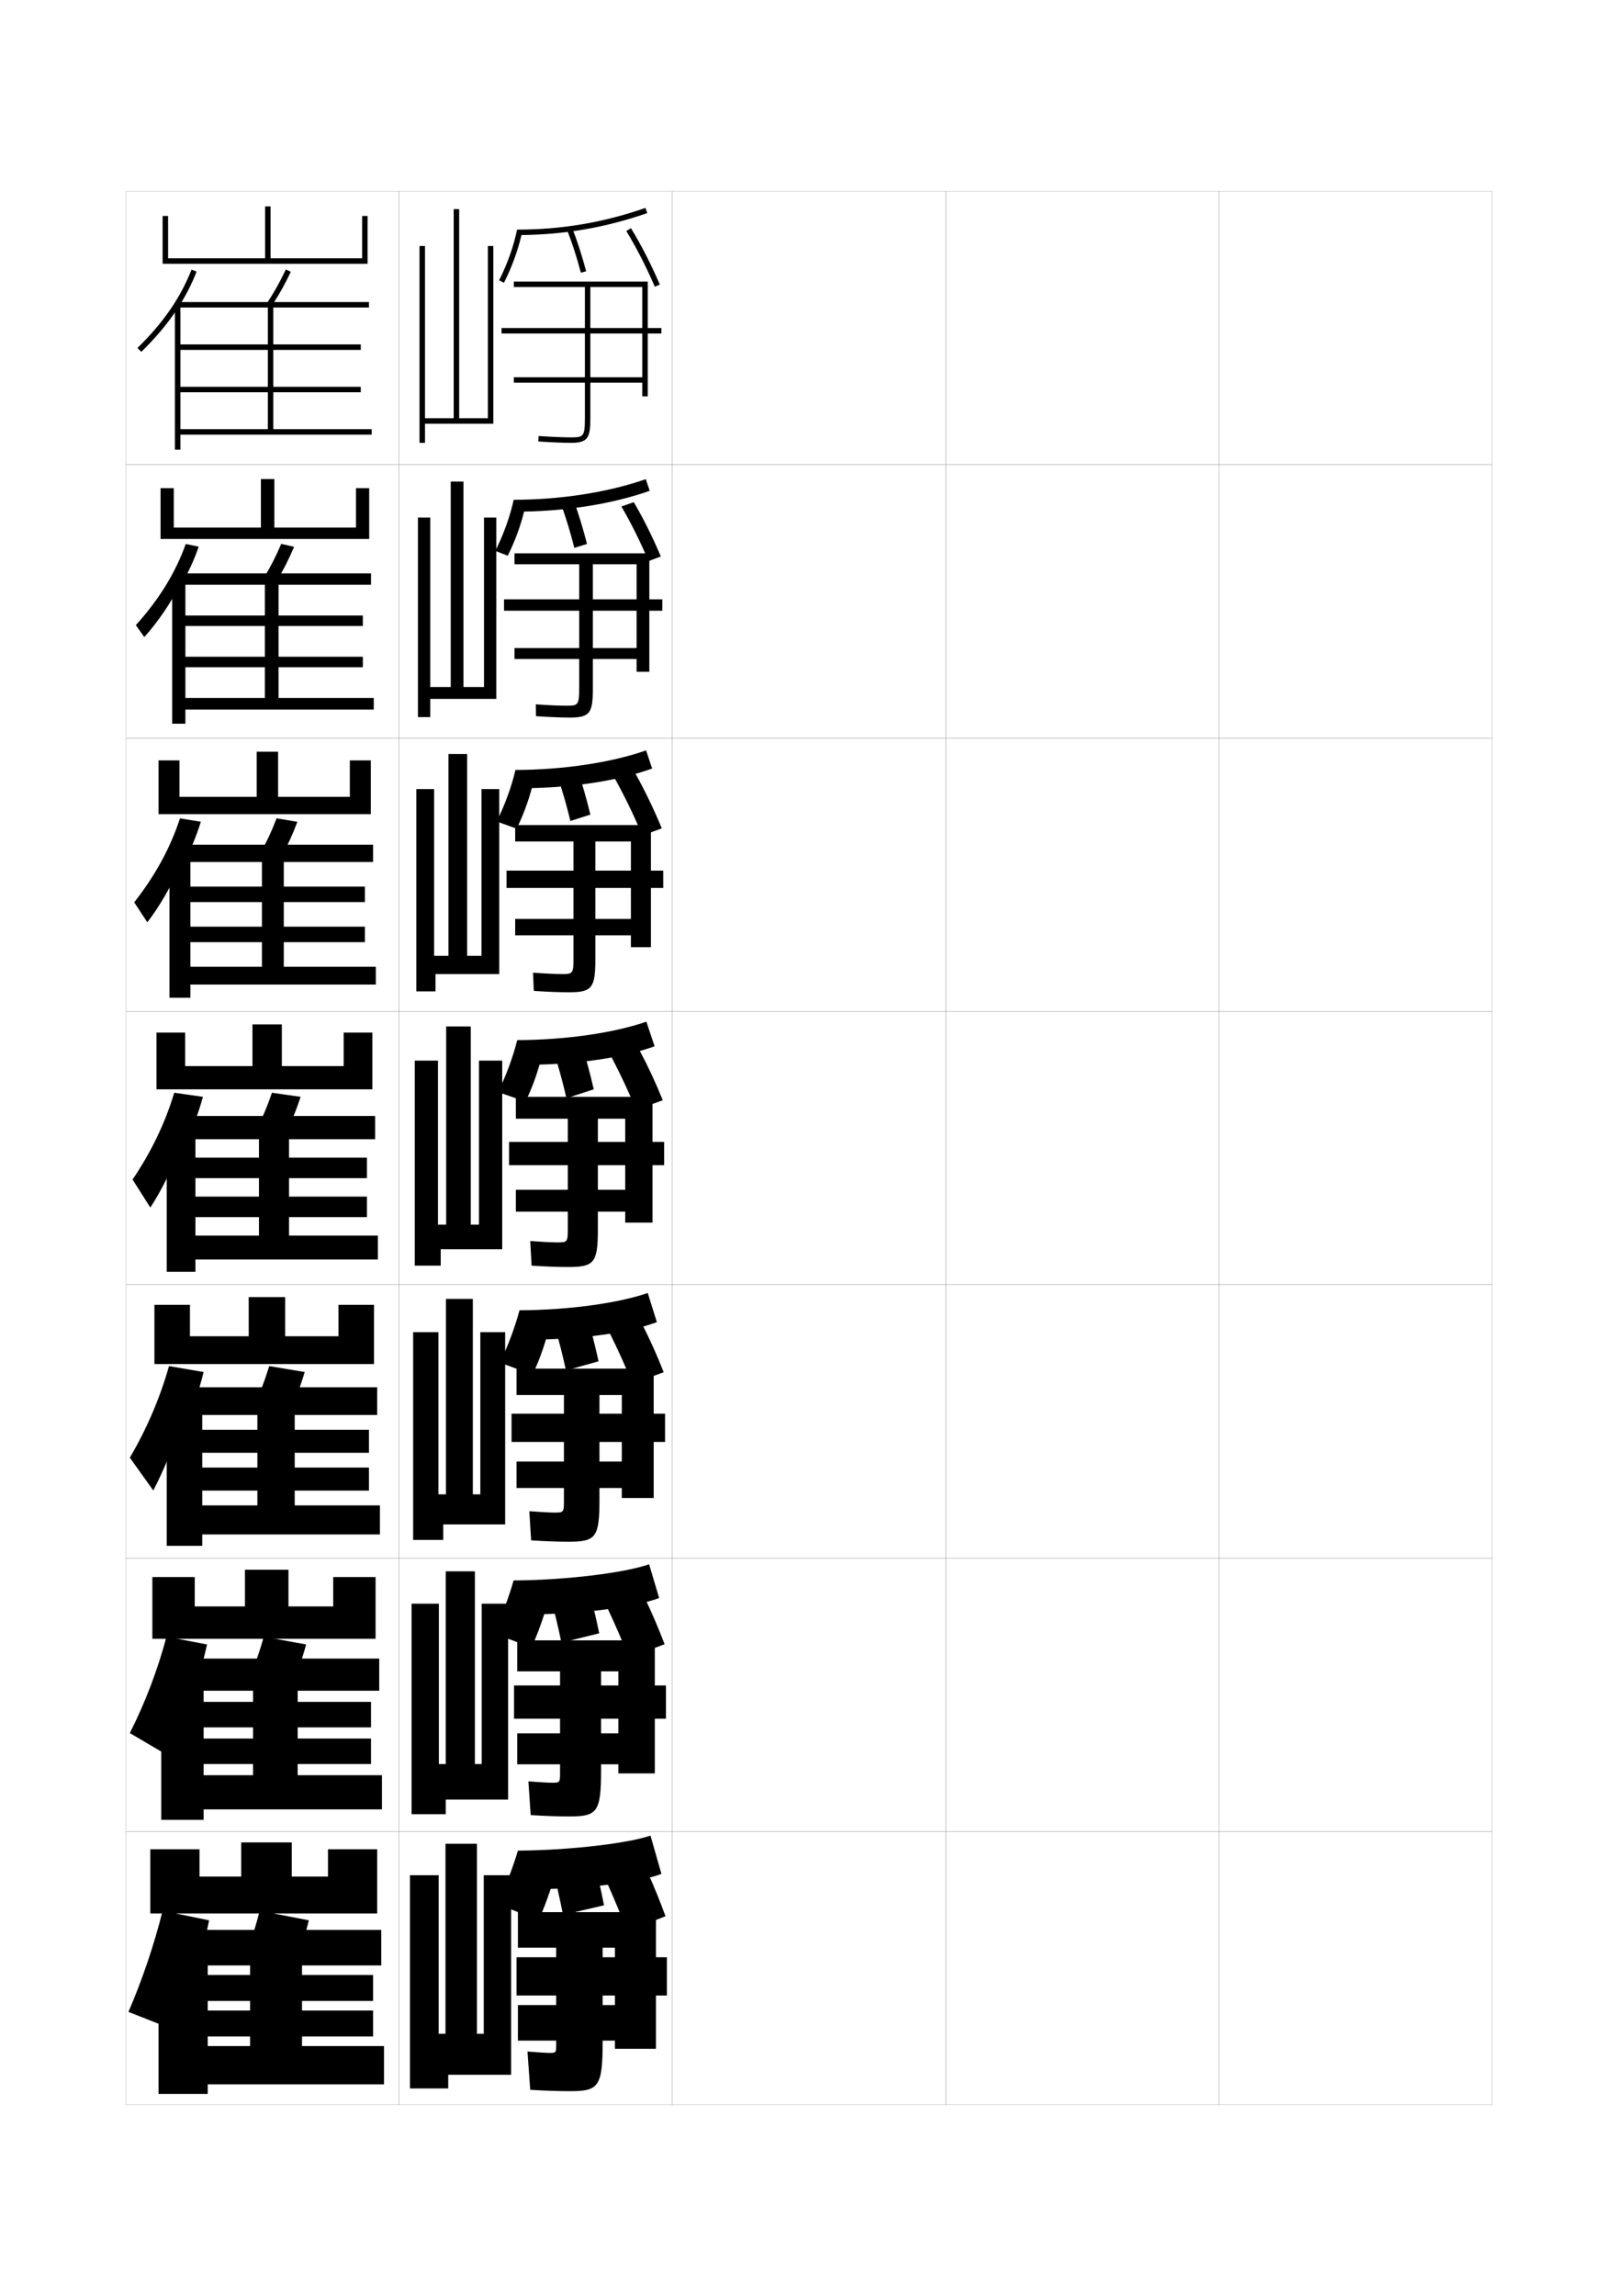 <?xml version="1.0" encoding="utf-8"?>
<!-- Generator: Adobe Illustrator 15.0.2, SVG Export Plug-In . SVG Version: 6.00 Build 0)  -->
<!DOCTYPE svg PUBLIC "-//W3C//DTD SVG 1.1//EN" "http://www.w3.org/Graphics/SVG/1.1/DTD/svg11.dtd">
<svg version="1.1" id="glyphs" xmlns="http://www.w3.org/2000/svg" xmlns:xlink="http://www.w3.org/1999/xlink" x="0px" y="0px"
	 width="592px" height="840px" viewBox="0 0 592 840" enable-background="new 0 0 592 840" xml:space="preserve">
<g>
	<rect x="46" y="70" fill="none" stroke="#999999" stroke-width="0.1" width="100" height="100"/>
	<rect x="46" y="170" fill="none" stroke="#999999" stroke-width="0.1" width="100" height="100"/>
	<rect x="46" y="270" fill="none" stroke="#999999" stroke-width="0.1" width="100" height="100"/>
	<rect x="46" y="370" fill="none" stroke="#999999" stroke-width="0.1" width="100" height="100"/>
	<rect x="46" y="470" fill="none" stroke="#999999" stroke-width="0.1" width="100" height="100"/>
	<rect x="46" y="570" fill="none" stroke="#999999" stroke-width="0.1" width="100" height="100"/>
	<rect x="46" y="670" fill="none" stroke="#999999" stroke-width="0.1" width="100" height="100"/>
	<rect x="146" y="70" fill="none" stroke="#999999" stroke-width="0.1" width="100" height="100"/>
	<rect x="146" y="170" fill="none" stroke="#999999" stroke-width="0.1" width="100" height="100"/>
	<rect x="146" y="270" fill="none" stroke="#999999" stroke-width="0.1" width="100" height="100"/>
	<rect x="146" y="370" fill="none" stroke="#999999" stroke-width="0.1" width="100" height="100"/>
	<rect x="146" y="470" fill="none" stroke="#999999" stroke-width="0.1" width="100" height="100"/>
	<rect x="146" y="570" fill="none" stroke="#999999" stroke-width="0.1" width="100" height="100"/>
	<rect x="146" y="670" fill="none" stroke="#999999" stroke-width="0.1" width="100" height="100"/>
	<rect x="246" y="70" fill="none" stroke="#999999" stroke-width="0.1" width="100" height="100"/>
	<rect x="246" y="170" fill="none" stroke="#999999" stroke-width="0.1" width="100" height="100"/>
	<rect x="246" y="270" fill="none" stroke="#999999" stroke-width="0.1" width="100" height="100"/>
	<rect x="246" y="370" fill="none" stroke="#999999" stroke-width="0.1" width="100" height="100"/>
	<rect x="246" y="470" fill="none" stroke="#999999" stroke-width="0.1" width="100" height="100"/>
	<rect x="246" y="570" fill="none" stroke="#999999" stroke-width="0.1" width="100" height="100"/>
	<rect x="246" y="670" fill="none" stroke="#999999" stroke-width="0.1" width="100" height="100"/>
	<rect x="346" y="70" fill="none" stroke="#999999" stroke-width="0.1" width="100" height="100"/>
	<rect x="346" y="170" fill="none" stroke="#999999" stroke-width="0.1" width="100" height="100"/>
	<rect x="346" y="270" fill="none" stroke="#999999" stroke-width="0.1" width="100" height="100"/>
	<rect x="346" y="370" fill="none" stroke="#999999" stroke-width="0.1" width="100" height="100"/>
	<rect x="346" y="470" fill="none" stroke="#999999" stroke-width="0.1" width="100" height="100"/>
	<rect x="346" y="570" fill="none" stroke="#999999" stroke-width="0.1" width="100" height="100"/>
	<rect x="346" y="670" fill="none" stroke="#999999" stroke-width="0.1" width="100" height="100"/>
	<rect x="446" y="70" fill="none" stroke="#999999" stroke-width="0.1" width="100" height="100"/>
	<rect x="446" y="170" fill="none" stroke="#999999" stroke-width="0.1" width="100" height="100"/>
	<rect x="446" y="270" fill="none" stroke="#999999" stroke-width="0.1" width="100" height="100"/>
	<rect x="446" y="370" fill="none" stroke="#999999" stroke-width="0.1" width="100" height="100"/>
	<rect x="446" y="470" fill="none" stroke="#999999" stroke-width="0.1" width="100" height="100"/>
	<rect x="446" y="570" fill="none" stroke="#999999" stroke-width="0.1" width="100" height="100"/>
	<rect x="446" y="670" fill="none" stroke="#999999" stroke-width="0.1" width="100" height="100"/>
</g>
<g>
	<polygon points="138,700 138,676.5 120,676.5 120,686.5 106.75,686.5 106.75,674 88.25,674 88.25,686.5 73,686.5 73,676.5 
		55,676.5 55,700 	"/>
	<path d="M71.278,722.5c2.178-6.73,3.957-13.515,5.222-20l-17-3.5
		c-3.156,12.641-7.516,25.445-12.5,37l16.5,6.5C66.433,736.14,69.062,729.348,71.278,722.5
		L71.278,722.5z"/>
	<polygon points="76,766 76,762.5 140.5,762.5 140.5,748.5 110.5,748.5 110.5,719 139.5,719 139.5,706 69,706 69,719 91.5,719 
		91.5,748.5 76,748.5 76,745 136.5,745 136.5,735.5 76,735.5 76,732 136.5,732 136.5,722.5 76,722.5 76,714.5 58,714.5 58,766 	"/>
	<path d="M108,718c1.933-4.726,3.57-9.712,5-15.5L95,699c-1.43,5.788-3.067,10.774-5,15.5
		L108,718z"/>
</g>
<g>
	<polygon points="137.417,599.5 137.417,576.917 121.917,576.917 121.917,587.666 
		105.541,587.666 105.541,574.25 89.625,574.25 89.625,587.666 71.25,587.666 71.25,576.917 
		55.75,576.917 55.75,599.5 	"/>
	<path d="M70.269,620.333c2.283-6.292,4.139-12.604,5.481-18.75L60.916,598.75
		C57.693,610.896,53.087,622.959,47.5,634l13.167,7.75
		c3.273-6.242,6.391-13.504,9.186-21.417H70.269z"/>
	<polygon points="74.5,665.75 74.5,661.916 139.75,661.916 139.75,649.417 
		108.916,649.417 108.916,618.5 138.75,618.5 138.75,606.75 68.333,606.75 68.333,618.5 
		92.583,618.5 92.583,649.417 74.5,649.417 74.5,645.333 135.75,645.333 135.75,636 
		74.5,636 74.5,631.917 135.75,631.917 135.75,622.583 74.5,622.583 
		74.5,614.416 59,614.416 59,665.75 	"/>
	<path d="M96.5,598.75c-1.517,5.52-3.147,10.107-5.167,14.666l15.5,2.917
		c2.015-4.578,3.661-9.211,5.167-14.75L96.5,598.75z"/>
</g>
<g>
	<polygon points="136.833,499 136.833,477.334 123.833,477.334 123.833,488.833 
		104.333,488.833 104.333,474.5 91,474.5 91,488.833 69.5,488.833 69.5,477.334 56.5,477.334 56.5,499 
			"/>
	<path d="M68.759,519.416c2.389-5.854,4.321-11.694,5.741-17.5L61.833,499.75
		C58.543,511.401,53.69,522.723,47.5,533.25l8.583,12
		c3.633-6.928,7.257-15.676,10.647-25.834H68.759z"/>
	<polygon points="74,565.5 74,561.333 139,561.333 139,550.709 107.833,550.709 107.833,517.625 
		138,517.625 138,507.5 67.667,507.5 67.667,517.625 94.167,517.625 94.167,550.709 74,550.709 
		74,545.291 135,545.291 135,536.875 74,536.875 74,531.459 135,531.459 135,523.041 74,523.041 
		74,514.333 61,514.333 61,565.5 	"/>
	<path d="M98.5,499.75c-1.604,5.251-3.228,9.441-5.333,13.833l13,2.333
		c2.097-4.43,3.751-8.709,5.333-14L98.5,499.75z"/>
</g>
<g>
	<g>
		<polygon points="61.5,79 59.5,79 59.5,96.5 134.5,96.5 134.5,79 132.5,79 132.5,94.5 99,94.5 99,75.5 97,75.5 97,94.5 61.5,94.5 
					"/>
		<path d="M65,112.796c2.832-4.341,5.133-8.802,6.932-13.434l-1.863-0.725
			c-3.959,10.192-10.425,19.562-19.766,28.646l1.395,1.434
			C57.021,123.539,61.433,118.264,65,112.796L65,112.796z"/>
		<polygon points="66,164.5 66,159 136,159 136,157 100,157 100,112.5 135,112.5 135,110.5 65,110.5 65,112.5 98,112.5 98,157 
			66,157 66,143.5 132,143.5 132,141.5 66,141.5 66,128 132,128 132,126 66,126 66,111.5 64,111.5 64,164.5 		"/>
		<path d="M97.661,110.955l1.678,1.09c2.908-4.48,4.822-7.9,7.064-12.615
			l-1.807-0.859C102.396,103.199,100.517,106.556,97.661,110.955z"/>
	</g>
	<g>
		<polygon points="135.083,197.166 135.083,178.583 130.25,178.583 130.25,193 100.375,193 
			100.375,175.25 95.458,175.25 95.458,193 63.583,193 63.583,178.583 58.75,178.583 
			58.75,197.166 		"/>
		<path d="M66.083,214.364c2.719-4.7,4.923-9.463,6.621-14.373l-4.742-0.983
			c-3.758,10.514-9.769,20.287-18.26,29.681l3.096,4.372
			c4.868-5.453,9.173-11.704,12.869-18.697H66.083z"/>
		<polygon points="67.833,264.75 67.833,259.583 136.75,259.583 136.75,255.333 
			101.916,255.333 101.916,213.917 135.75,213.917 135.75,209.75 65.667,209.75 
			65.667,213.917 96.917,213.917 96.917,255.333 67.833,255.333 67.833,244.083 
			132.75,244.083 132.75,240.25 67.833,240.25 67.833,229 132.75,229 
			132.75,225.167 67.833,225.167 67.833,212.416 63,212.416 63,264.75 		"/>
		<path d="M96.44,211.553l4.619,1.31c2.665-4.415,4.496-8.002,6.543-12.827
			l-4.705-1.073C100.867,203.71,99.075,207.212,96.44,211.553z"/>
	</g>
	<g>
		<polygon points="135.667,297.833 135.667,278.167 128,278.167 128,291.5 101.75,291.5 101.75,275 
			93.917,275 93.917,291.5 65.667,291.5 65.667,278.167 58,278.167 58,297.833 		"/>
		<path d="M67.167,315.932c2.606-5.059,4.713-10.124,6.311-15.312l-7.621-1.241
			c-3.558,10.835-9.113,21.011-16.755,30.715l4.798,7.312
			c4.412-5.729,8.611-12.955,12.435-21.474H67.167z"/>
		<polygon points="69.667,365 69.667,360.167 137.5,360.167 137.5,353.667 103.833,353.667 
			103.833,315.333 136.5,315.333 136.5,309 66.333,309 66.333,315.333 95.833,315.333 
			95.833,353.667 69.667,353.667 69.667,344.667 133.5,344.667 133.5,339 69.667,339 
			69.667,330 133.5,330 133.5,324.333 69.667,324.333 69.667,313.333 62,313.333 62,365 		"/>
		<path d="M95.22,312.152l7.56,1.53c2.422-4.349,4.168-8.105,6.021-13.039
			l-7.603-1.286C99.338,304.221,97.634,307.869,95.22,312.152z"/>
	</g>
	<g>
		<polygon points="136.25,398.5 136.25,377.75 125.75,377.75 125.75,390 103.125,390 103.125,374.75 92.375,374.75 92.375,390 
			67.75,390 67.75,377.75 57.25,377.75 57.25,398.5 		"/>
		<path d="M68.25,417.5c2.494-5.417,4.503-10.785,6-16.25l-10.5-1.5
			c-3.356,11.157-8.457,21.736-15.25,31.75l6.5,10.25c3.955-6.005,8.049-14.206,12-24.25H68.25z"/>
		<polygon points="71.5,465.25 71.5,460.75 138.25,460.75 138.25,452 105.75,452 105.75,416.75 137.25,416.75 137.25,408.25 
			67,408.25 67,416.75 94.75,416.75 94.75,452 71.5,452 71.5,445.25 134.25,445.25 134.25,437.75 71.5,437.75 71.5,431 134.25,431 
			134.25,423.5 71.5,423.5 71.5,414.25 61,414.25 61,465.25 		"/>
		<path d="M99.5,399.75c-1.69,4.982-3.308,8.775-5.5,13l10.5,1.75
			c2.18-4.283,3.842-8.208,5.5-13.25L99.5,399.75z"/>
	</g>
</g>
<g>
	<path d="M236.824,77.945l-0.659-1.888C220.867,81.402,205.499,84,189.186,84
		c-1.217,5.999-3.551,12.584-6.574,18.541l1.784,0.905
		c2.838-5.595,5.076-11.73,6.396-17.462
		C206.738,85.818,221.815,83.189,236.824,77.945z"/>
	<path d="M212.533,99.757c-1.498-5.644-3.215-10.965-4.963-15.39l1.859-0.734
		c1.777,4.495,3.519,9.894,5.037,15.61L212.533,99.757z"/>
	<path d="M239.582,104.896c-3.184-7.402-6.792-14.447-10.434-20.372l1.703-1.047
		c3.692,6.006,7.346,13.139,10.566,20.628L239.582,104.896z"/>
	<path d="M242,120h-5v-17h-49v2h26v48c0,6.741-0.566,7-5,7c-2.977,0-7.102-0.172-11.933-0.498
		l-0.135,1.996C201.877,161.831,205.938,162,209,162c6.129,0,7-1.918,7-9v-48h19v15h-51.5v2H235v16h-47v2
		h47v5h2v-23h5V120z"/>
</g>
<g>
	<path d="M240.333,483.666L237,473c-10.26,3.578-28.123,6.229-46.917,6.334
		c-1.727,6.432-4.184,12.89-7.167,19.166l11.917,4.334
		c2.073-4.231,3.634-8.57,4.945-12.863
		C216.95,489.499,231.377,487.02,240.333,483.666z"/>
	<path d="M214.654,481.131C216.205,486.233,217.717,492.09,219,498l-11.917,3.334
		c-1.274-5.887-2.78-11.718-4.321-16.797L214.654,481.131z"/>
	<path d="M234.978,484.457c2.83,5.576,5.464,11.432,7.855,17.543l-11.417,4.166
		c-2.511-6.215-5.363-12.541-8.478-18.789L234.978,484.457z"/>
	<path d="M206.333,510.334V549c0,4.207-0.116,4.333-3.333,4.333
		c-1.807,0-5.01-0.177-9.333-0.499L194.333,563.5c5.047,0.33,9.738,0.5,13.667,0.5
		c9.951,0,11.333-1.472,11.333-15.334v-38.332H227.5v6.833h-40.333V527.5H227.5v7.166H189
		v9.667h38.5V548h11.667v-20.5h4.167v-10.333h-4.167v-16.5H189v9.667H206.333z"/>
</g>
<g>
	<path d="M241.167,584.583L237.5,572.25c-9.001,3.137-30.169,5.787-49.583,5.917
		c-1.854,6.54-4.36,12.977-7.333,19.333l13.833,5.167
		c1.957-4.043,3.397-8.103,4.723-12.182
		C216.867,589.985,233.592,587.512,241.167,584.583z"/>
	<path d="M215.077,580.315C216.571,585.57,218.026,591.542,219.25,597.5l-13.833,3.417
		c-1.219-5.946-2.672-11.905-4.161-17.148L215.077,580.315z"/>
	<path d="M235.989,584.729c2.614,5.469,4.993,11.005,7.178,16.771l-13.084,4.833
		c-2.343-5.918-5.006-12.065-7.988-18.395L235.989,584.729z"/>
	<path d="M204.917,611.417V648.5c0,3.574-0.089,3.666-2.917,3.666
		c-1.443,0-4.397-0.172-8.667-0.499L194.167,664c5.049,0.327,9.914,0.5,14.083,0.5
		c10.299,0,11.667-1.538,11.667-16.917v-36.166H226.25v5.167h-38.167V628.75H226.25v5.333h-37
		v11.333h37V648.75h13.333v-20h4.083v-12.166h-4.083v-16.5H189.25v11.333H204.917z"/>
</g>
<g>
	<path d="M201.5,691c18.284-0.528,34.307-2.996,40.5-5.5l-4-14c-7.742,2.695-28.466,5.345-48.5,5.5
		c-1.981,6.648-4.537,13.063-7.5,19.5l15,6C198.842,698.646,200.162,694.866,201.5,691z"/>
	<path d="M217,679.5c1.438,5.407,2.835,11.493,4,17.5l-15,3.5c-1.162-6.006-2.562-12.093-4-17.5
		L217,679.5z"/>
	<path d="M237,685c2.398,5.361,4.523,10.578,6.5,16l-14,5.5c-2.175-5.621-4.649-11.59-7.5-18
		L237,685z"/>
	<path d="M203.5,712.5V748c0,2.94-0.062,3-2.5,3c-1.079,0-3.785-0.168-8-0.5l1,14
		c5.051,0.324,10.091,0.5,14.5,0.5c10.646,0,12-1.604,12-18.5v-34h4.5v3.5h-36v14h36v3.5h-35.5v13H225v3h15V730
		h4v-14h-4v-16.5h-50.5v13H203.5z"/>
</g>
<polygon points="178.5,90 180.5,90 180.5,155 155.5,155 155.5,162 153.5,162 153.5,90 155.5,90 155.5,153 166,153 166,76.5 
	168,76.5 168,153 178.5,153 "/>
<g>
	<polygon points="177.083,189.333 181.583,189.333 181.583,255.667 157.416,255.667 
		157.416,262.333 152.916,262.333 152.916,189.333 157.416,189.333 157.416,251.333 
		164.917,251.333 164.917,176.167 169.583,176.167 169.583,251.333 177.083,251.333 	"/>
	<polygon points="176.167,288.667 182.667,288.667 182.667,356.333 159.333,356.333 
		159.333,362.667 152.333,362.667 152.333,288.667 158.833,288.667 158.833,349.667 
		164.083,349.667 164.083,275.833 170.917,275.833 170.917,349.667 176.167,349.667 	"/>
	<polygon points="175.25,388 183.75,388 183.75,457 161.25,457 161.25,463 151.75,463 151.75,388 160.25,388 160.25,448 163.25,448 
		163.25,375.5 172.25,375.5 172.25,448 175.25,448 	"/>
	<polygon points="175.75,487.334 184.833,487.334 184.833,557.666 162.167,557.666 
		162.167,563.334 151.167,563.334 151.167,487.334 160.416,487.334 160.416,546.666 
		163.166,546.666 163.166,475.166 173,475.166 173,546.666 175.75,546.666 	"/>
	<polygon points="176.25,586.667 185.917,586.667 185.917,658.333 163.084,658.333 
		163.084,663.667 150.584,663.667 150.584,586.667 160.583,586.667 160.583,645.333 
		163.083,645.333 163.083,574.833 173.75,574.833 173.75,645.333 176.25,645.333 	"/>
</g>
<g>
	<path d="M239.5,382.75l-3-9c-11.52,4.02-29.076,6.672-47.25,6.75c-1.6,6.324-4.007,12.804-7,19
		l10,3.5c2.189-4.419,3.87-9.038,5.168-13.544
		C214.033,389.013,229.162,386.527,239.5,382.75z"/>
	<path d="M212.731,381.945C214.339,386.896,215.908,392.639,217.25,398.5l-10,3.25
		c-1.33-5.825-2.889-11.529-4.481-16.445L212.731,381.945z"/>
	<path d="M233.967,384.186C237.012,389.869,239.901,396.044,242.5,402.5l-9.75,3.5
		c-2.68-6.512-5.721-13.018-8.967-19.186L233.967,384.186z"/>
	<path d="M207.75,409.25v40.25c0,4.841-0.144,5-3.75,5c-2.171,0-5.622-0.181-10-0.5l0.5,9
		c5.046,0.332,9.562,0.5,13.25,0.5c9.603,0,11-1.405,11-13.75v-40.5h10v8.5h-42.5v8.5h42.5v9h-40v8h40v4h10v-21
		H243v-8.5h-4.25v-16.5h-50v8H207.75z"/>
</g>
<g>
	<path d="M238.608,281.148l-2.22-6.629c-12.779,4.461-30.231,7.095-47.785,7.147
		c-1.472,6.216-3.855,12.73-6.858,18.847l7.261,2.635
		c2.405-4.811,4.271-9.936,5.577-14.85
		C210.977,287.948,226.713,285.415,238.608,281.148z"/>
	<path d="M211.318,281.758c1.665,4.799,3.291,10.427,4.692,16.24l-7.312,2.338
		c-1.386-5.765-2.997-11.341-4.642-16.093L211.318,281.758z"/>
	<path d="M232.178,282.45c3.526,6.246,6.927,13.25,9.961,20.585l-7.112,2.597
		c-3.074-7.33-6.561-14.528-10.206-21.081L232.178,282.45z"/>
	<path d="M209.833,307.833v42.833c0,5.474-0.284,5.667-4.167,5.667
		c-2.439,0-6.115-0.178-10.644-0.499l0.288,6.665
		C200.323,362.832,204.687,363,208.167,363c8.445,0,9.667-1.576,9.667-12.167v-43h13V318.5
		h-45.5v6.333h45.5v11.333H188.5v6h42.333V346.5h7.333v-21.667h4.5V318.5h-4.5v-16.667H188.5v6H209.833
		z"/>
</g>
<g>
	<path d="M237.716,179.546l-1.439-4.258c-14.038,4.903-31.386,7.519-48.32,7.545
		c-1.344,6.107-3.703,12.657-6.715,18.694l4.522,1.77
		c2.623-5.203,4.674-10.833,5.987-16.156
		C207.92,186.883,224.264,184.302,237.716,179.546z"/>
	<path d="M209.904,183.07c1.722,4.647,3.405,10.16,4.865,15.925l-4.623,1.426
		c-1.441-5.704-3.105-11.153-4.802-15.742L209.904,183.07z"/>
	<path d="M231.89,183.712c3.477,5.898,6.876,12.712,9.889,19.857l-4.474,1.694
		c-3.016-7.105-6.436-13.97-9.945-19.976L231.89,183.712z"/>
	<path d="M211.916,206.417v45.417c0,6.108-0.425,6.333-4.583,6.333
		c-2.708,0-6.608-0.174-11.288-0.499l0.077,4.331
		C201.1,262.331,205.312,262.5,208.583,262.5c7.287,0,8.333-1.748,8.333-10.583v-45.5h16
		V219.25h-48.5v4.167h48.5v13.667H188.25v4h44.666v4.667h4.667v-22.333h4.75V219.25h-4.75
		v-16.834H188.25v4H211.916z"/>
</g>
<polygon points="163,744 163,674.5 174.5,674.5 174.5,744 177,744 177,686 187,686 187,759 164,759 164,764 150,764 150,686 
	160.5,686 160.5,744 "/>
</svg>
